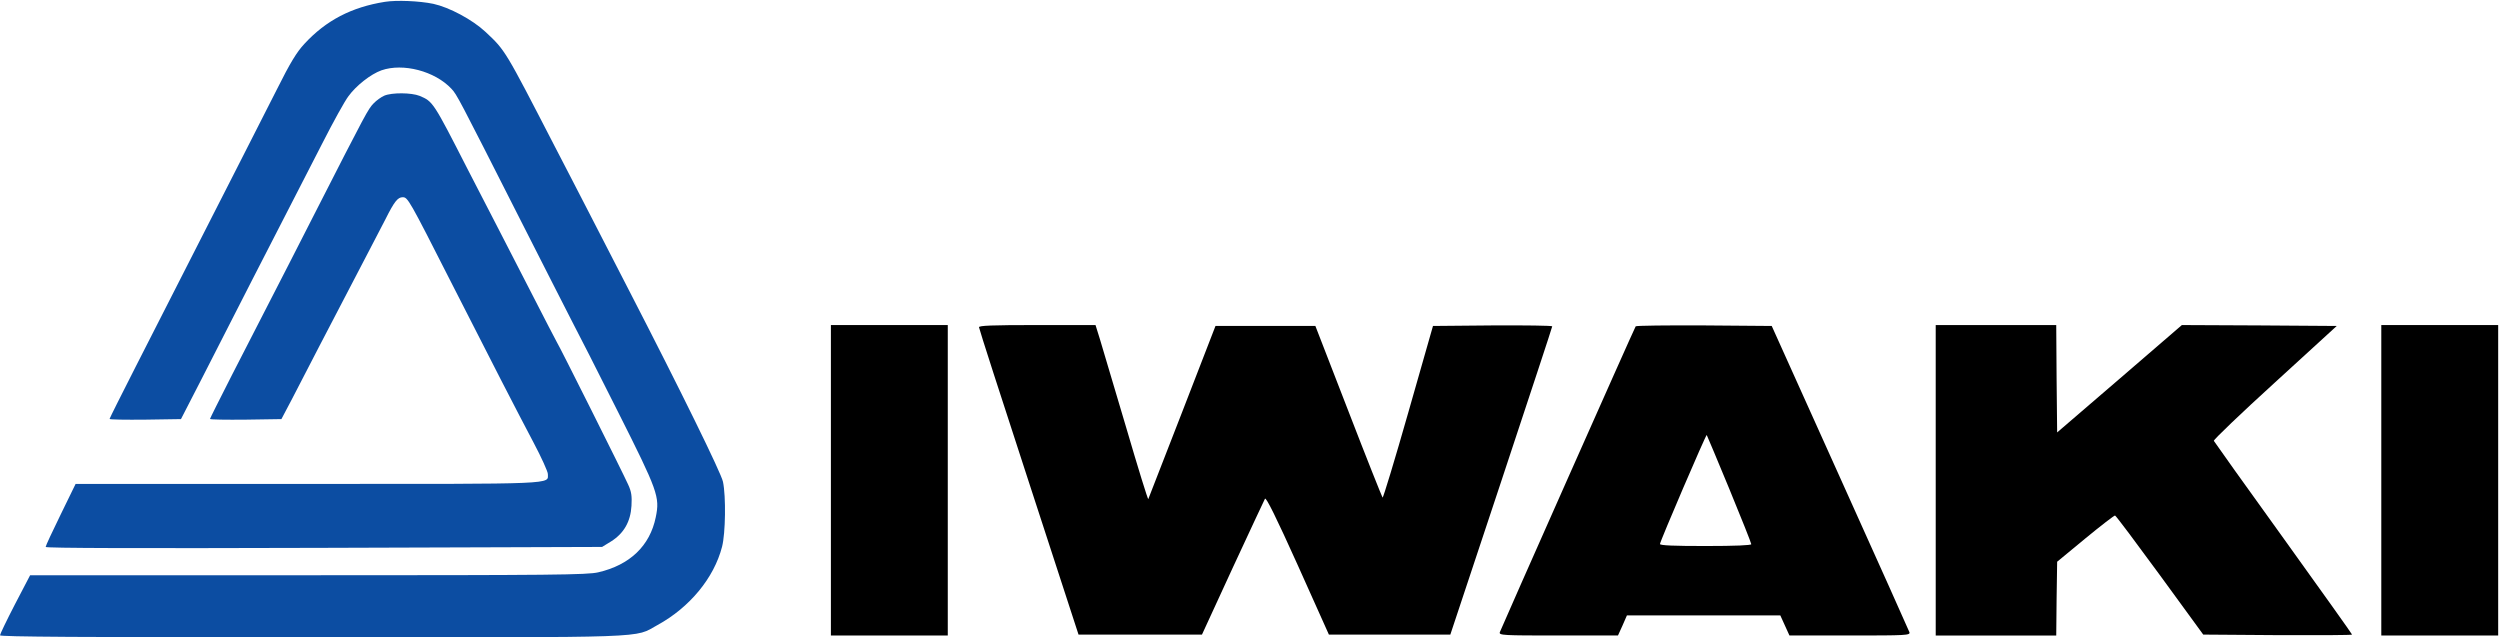 <?xml version="1.0" standalone="no"?>
<!DOCTYPE svg PUBLIC "-//W3C//DTD SVG 20010904//EN"
 "http://www.w3.org/TR/2001/REC-SVG-20010904/DTD/svg10.dtd">
<svg version="1.0" xmlns="http://www.w3.org/2000/svg"
 width="1369pt" height="349pt" viewBox="0 0 1369 349"
 preserveAspectRatio="xMidYMid meet">
<g transform="translate(0,349) scale(0.1,-0.1)"
fill="#0C4DA2" stroke="none">
<path d="M2108 3480 c-183 -29 -323 -102 -441 -230 -42 -45 -77 -102 -152
-252 -54 -106 -148 -292 -210 -413 -62 -121 -181 -355 -265 -520 -84 -165
-217 -427 -296 -581 -79 -155 -144 -285 -144 -288 0 -4 88 -5 196 -4 l195 3
108 210 c198 389 393 769 476 930 45 88 131 255 190 370 59 116 123 232 143
258 42 58 122 121 181 142 118 41 292 -4 383 -101 30 -32 37 -46 368 -699 128
-253 259 -509 290 -570 32 -60 146 -285 254 -500 219 -435 230 -466 207 -577
-32 -157 -142 -262 -315 -302 -59 -14 -248 -16 -1589 -16 l-1522 0 -83 -159
c-45 -87 -82 -164 -82 -170 0 -8 447 -11 1706 -11 1894 0 1763 -5 1894 67 176
96 310 258 354 429 19 73 22 276 5 356 -10 48 -230 496 -512 1043 -51 99 -146
284 -211 410 -65 127 -155 300 -199 385 -273 529 -269 523 -379 626 -72 67
-198 134 -285 153 -77 16 -201 21 -265 11z"/>
<path d="M2104 2966 c-16 -7 -43 -26 -58 -42 -30 -31 -39 -47 -318 -594 -99
-195 -209 -409 -243 -475 -129 -249 -335 -653 -335 -659 0 -4 88 -5 196 -4
l195 3 58 110 c31 61 99 191 150 290 100 192 178 342 271 520 32 61 72 139 91
175 48 96 67 120 94 120 28 0 34 -10 265 -465 214 -421 360 -705 452 -879 43
-81 78 -159 78 -171 0 -58 70 -55 -1315 -55 l-1271 0 -82 -168 c-45 -92 -82
-171 -82 -177 0 -7 511 -8 1523 -5 l1524 5 49 30 c70 44 107 108 112 195 3 53
0 77 -18 116 -28 63 -380 766 -390 779 -4 6 -71 136 -150 290 -79 154 -160
312 -180 350 -20 39 -92 178 -160 310 -188 368 -189 369 -262 400 -45 18 -152
19 -194 1z"/></g>
<g transform="translate(0,349) scale(0.1,-0.1)"
fill="#000000" stroke="none">
<path d="M4550 860 l0 -850 320 0 320 0 0 850 0 850 -320 0 -320 0 0 -850z"/>
<path d="M5361 1698 c0 -7 123 -389 273 -848 l272 -835 338 0 338 0 168 365
c93 201 173 371 177 379 6 10 62 -103 180 -365 l170 -379 333 0 332 0 279 840
c153 462 279 843 279 848 0 4 -147 6 -326 5 l-327 -3 -135 -473 c-74 -260
-138 -470 -141 -467 -3 4 -88 216 -187 473 l-181 467 -274 0 -273 0 -182 -470
c-101 -259 -184 -474 -186 -478 -2 -5 -57 173 -122 395 -66 222 -130 438 -143
481 l-24 77 -319 0 c-250 0 -320 -3 -319 -12z"/>
<path d="M8957 1703 c-10 -16 -739 -1659 -744 -1675 -5 -17 15 -18 321 -18
l326 0 25 55 24 55 420 0 420 0 25 -55 25 -55 331 0 c311 0 331 1 326 18 -3 9
-174 390 -380 847 l-374 830 -370 3 c-204 1 -373 -1 -375 -5z m513 -891 c66
-160 120 -296 120 -302 0 -6 -86 -10 -250 -10 -173 0 -250 3 -250 11 0 14 252
601 256 597 2 -2 57 -135 124 -296z"/>
<path d="M10600 860 l0 -850 330 0 330 0 2 202 3 202 155 128 c85 70 158 126
162 125 5 -1 115 -148 246 -327 l237 -325 408 -3 c224 -1 407 0 407 3 0 3
-169 240 -376 528 -207 287 -378 527 -381 533 -2 6 148 150 335 320 l338 309
-424 3 -424 2 -341 -294 -342 -294 -3 294 -2 294 -330 0 -330 0 0 -850z"/>
<path d="M13040 860 l0 -850 320 0 320 0 0 850 0 850 -320 0 -320 0 0 -850z"/>
</g>
</svg>
